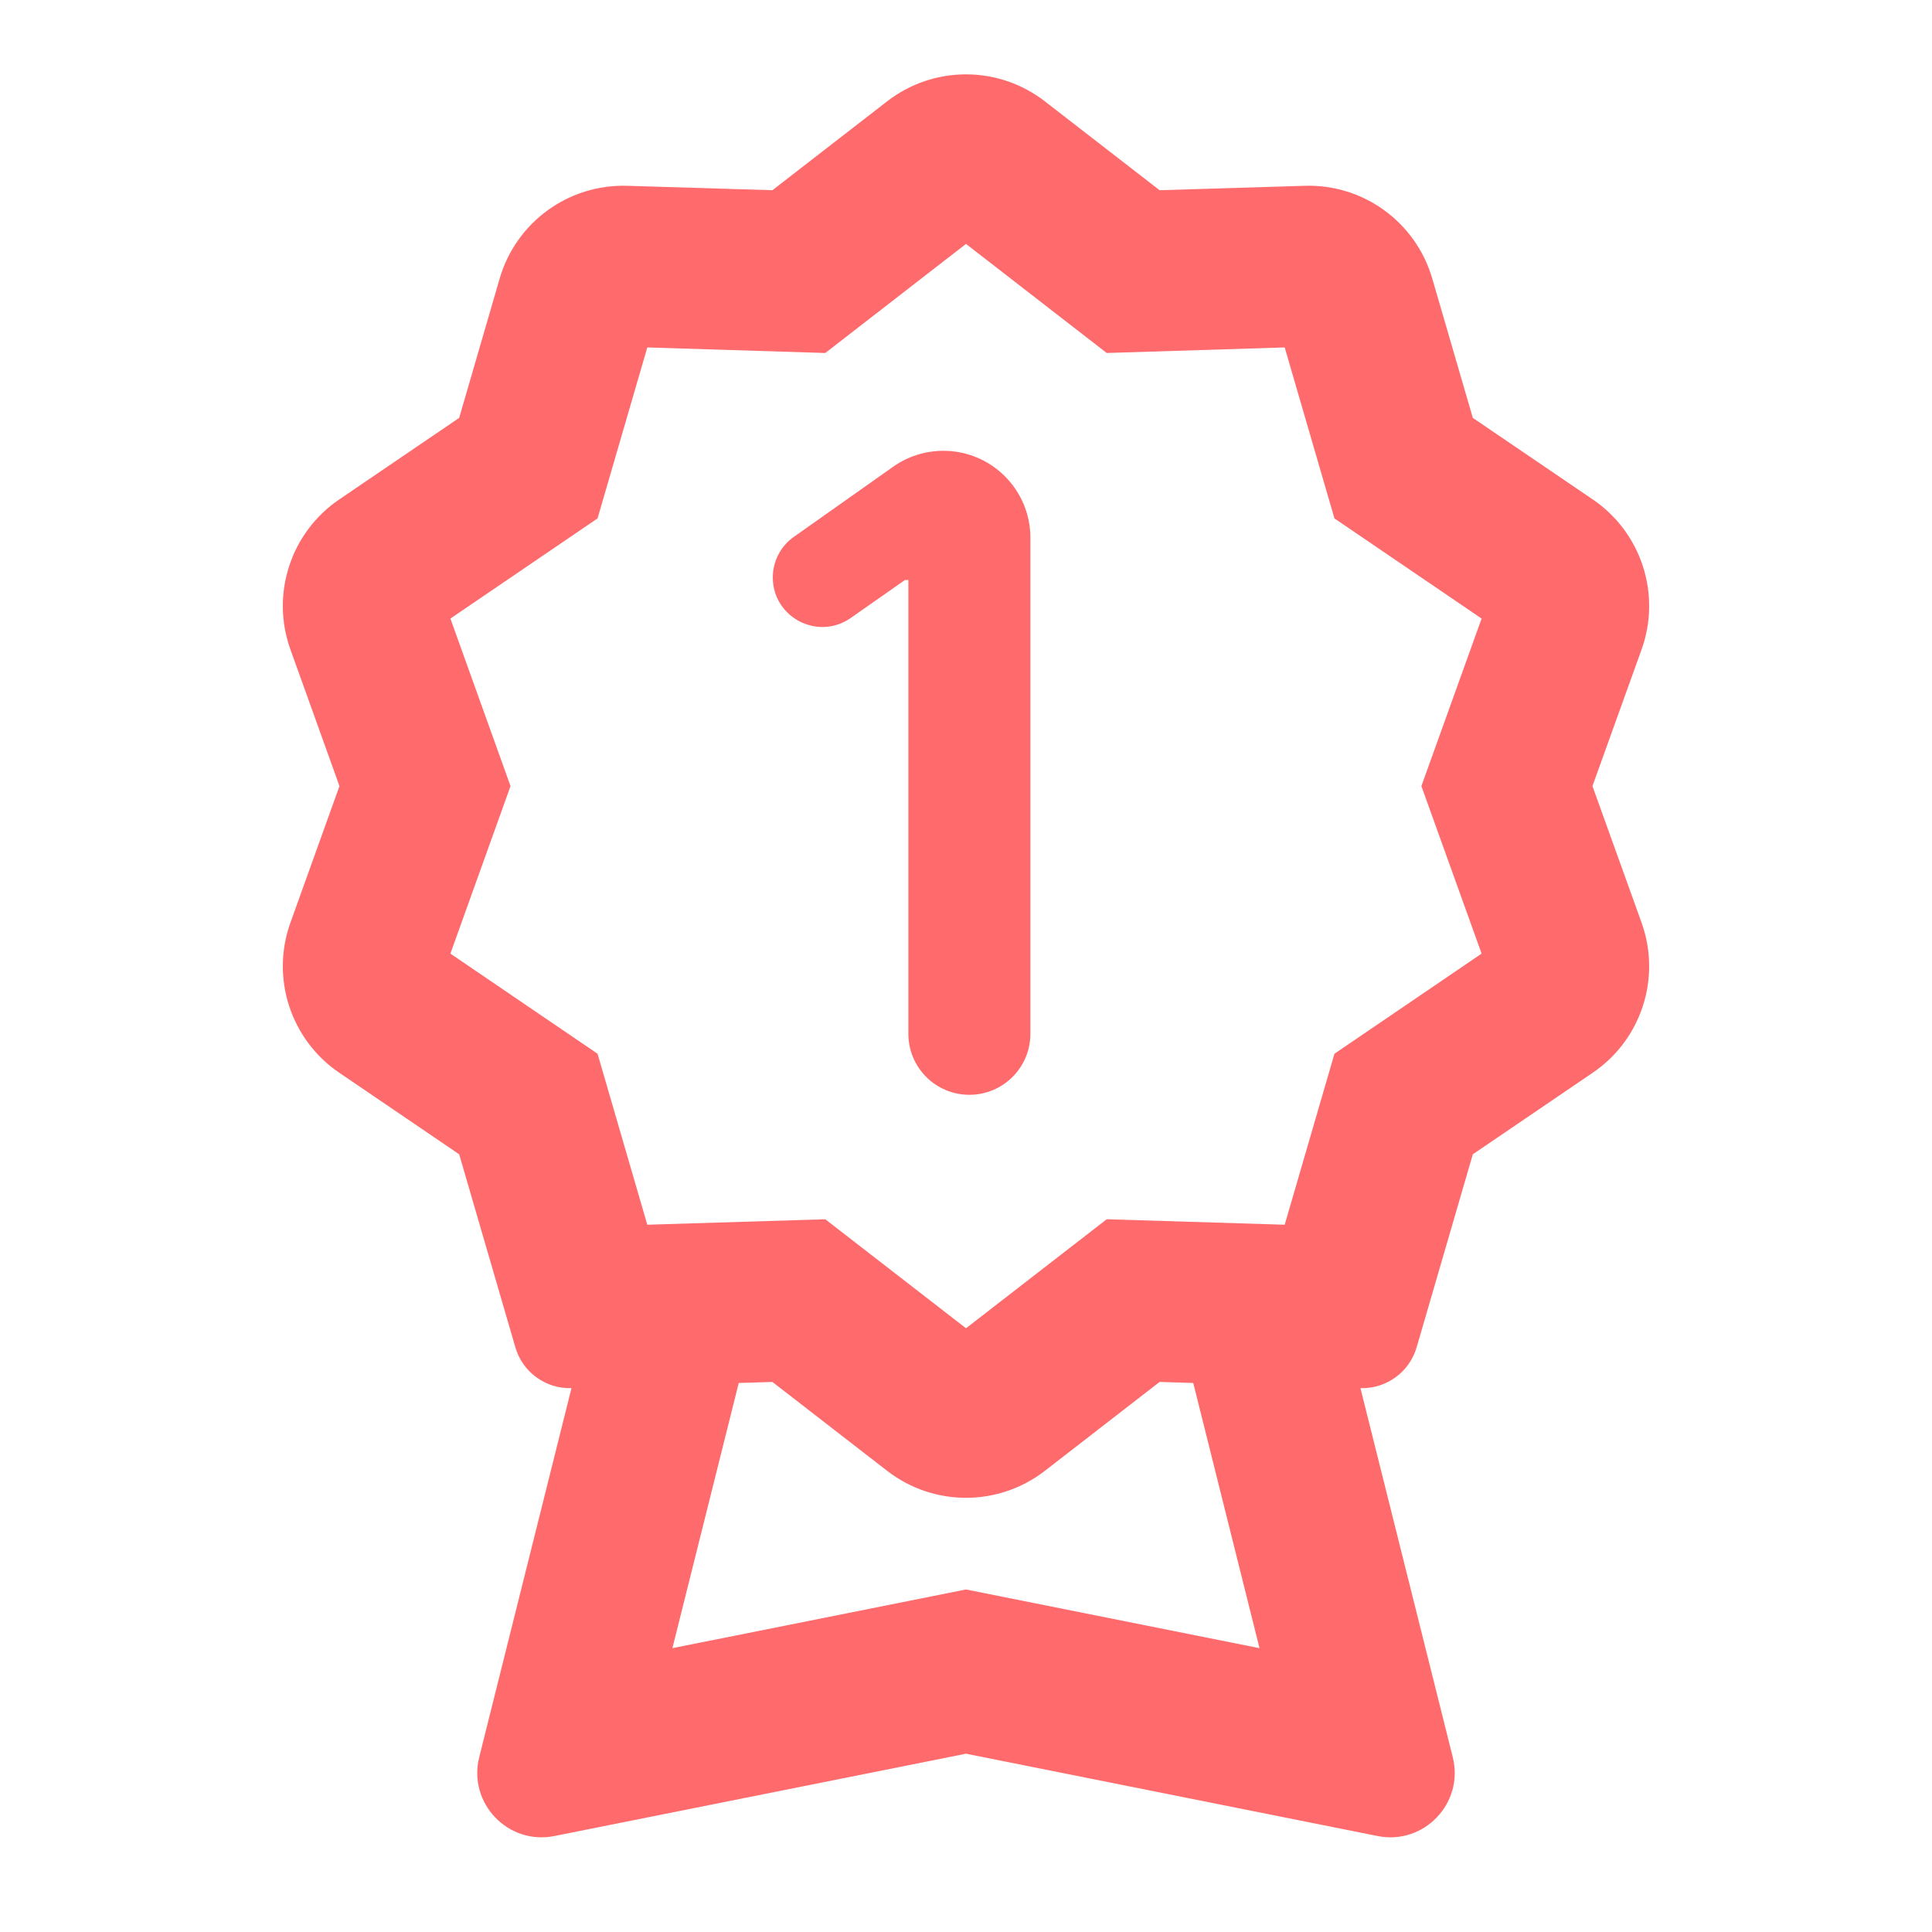<svg width="24" height="24" viewBox="0 0 24 24" fill="none" xmlns="http://www.w3.org/2000/svg">
<g id="award1">
<g id="Union">
<path d="M12.8 6.681C12.8 6.084 12.316 5.6 11.719 5.6C11.495 5.6 11.277 5.669 11.095 5.798L9.86 6.67C9.697 6.785 9.6 6.973 9.6 7.173C9.6 7.67 10.16 7.962 10.568 7.677L11.242 7.205H11.284V12.842C11.284 13.261 11.623 13.6 12.042 13.6C12.461 13.6 12.8 13.261 12.8 12.842V6.681Z" fill="#FF6B6C"/>
<path fill-rule="evenodd" clip-rule="evenodd" d="M12.98 1.259C12.403 0.812 11.597 0.812 11.02 1.259L9.595 2.363L7.793 2.308C7.064 2.285 6.411 2.759 6.207 3.46L5.704 5.191L4.213 6.205C3.61 6.615 3.361 7.382 3.608 8.069L4.217 9.765L3.608 11.461C3.361 12.148 3.61 12.915 4.213 13.325L5.704 14.339L6.402 16.737C6.491 17.045 6.778 17.254 7.099 17.244L5.953 21.829C5.811 22.399 6.31 22.923 6.886 22.808L12 21.785L17.114 22.808C17.689 22.923 18.189 22.399 18.047 21.829L16.9 17.244C17.221 17.254 17.508 17.045 17.598 16.737L18.296 14.339L19.787 13.325C20.39 12.915 20.639 12.148 20.392 11.461L19.782 9.765L20.392 8.069C20.639 7.382 20.39 6.615 19.787 6.205L18.296 5.191L17.792 3.46C17.588 2.759 16.936 2.285 16.207 2.308L14.405 2.363L12.98 1.259ZM8.353 20.474L9.177 17.18L9.595 17.167L11.02 18.271C11.597 18.718 12.403 18.718 12.98 18.271L14.405 17.167L14.823 17.18L15.646 20.474L12 19.745L8.353 20.474ZM16.577 13.09L15.959 15.214L13.748 15.146L12 16.5L10.252 15.146L8.041 15.214L7.423 13.09L5.595 11.846L6.342 9.765L5.595 7.684L7.423 6.44L8.041 4.316L10.252 4.385L12 3.03L13.748 4.385L15.959 4.316L16.577 6.44L18.405 7.684L17.657 9.765L18.405 11.846L16.577 13.09Z" fill="#FF6B6C"/>
</g>
</g>
</svg>
